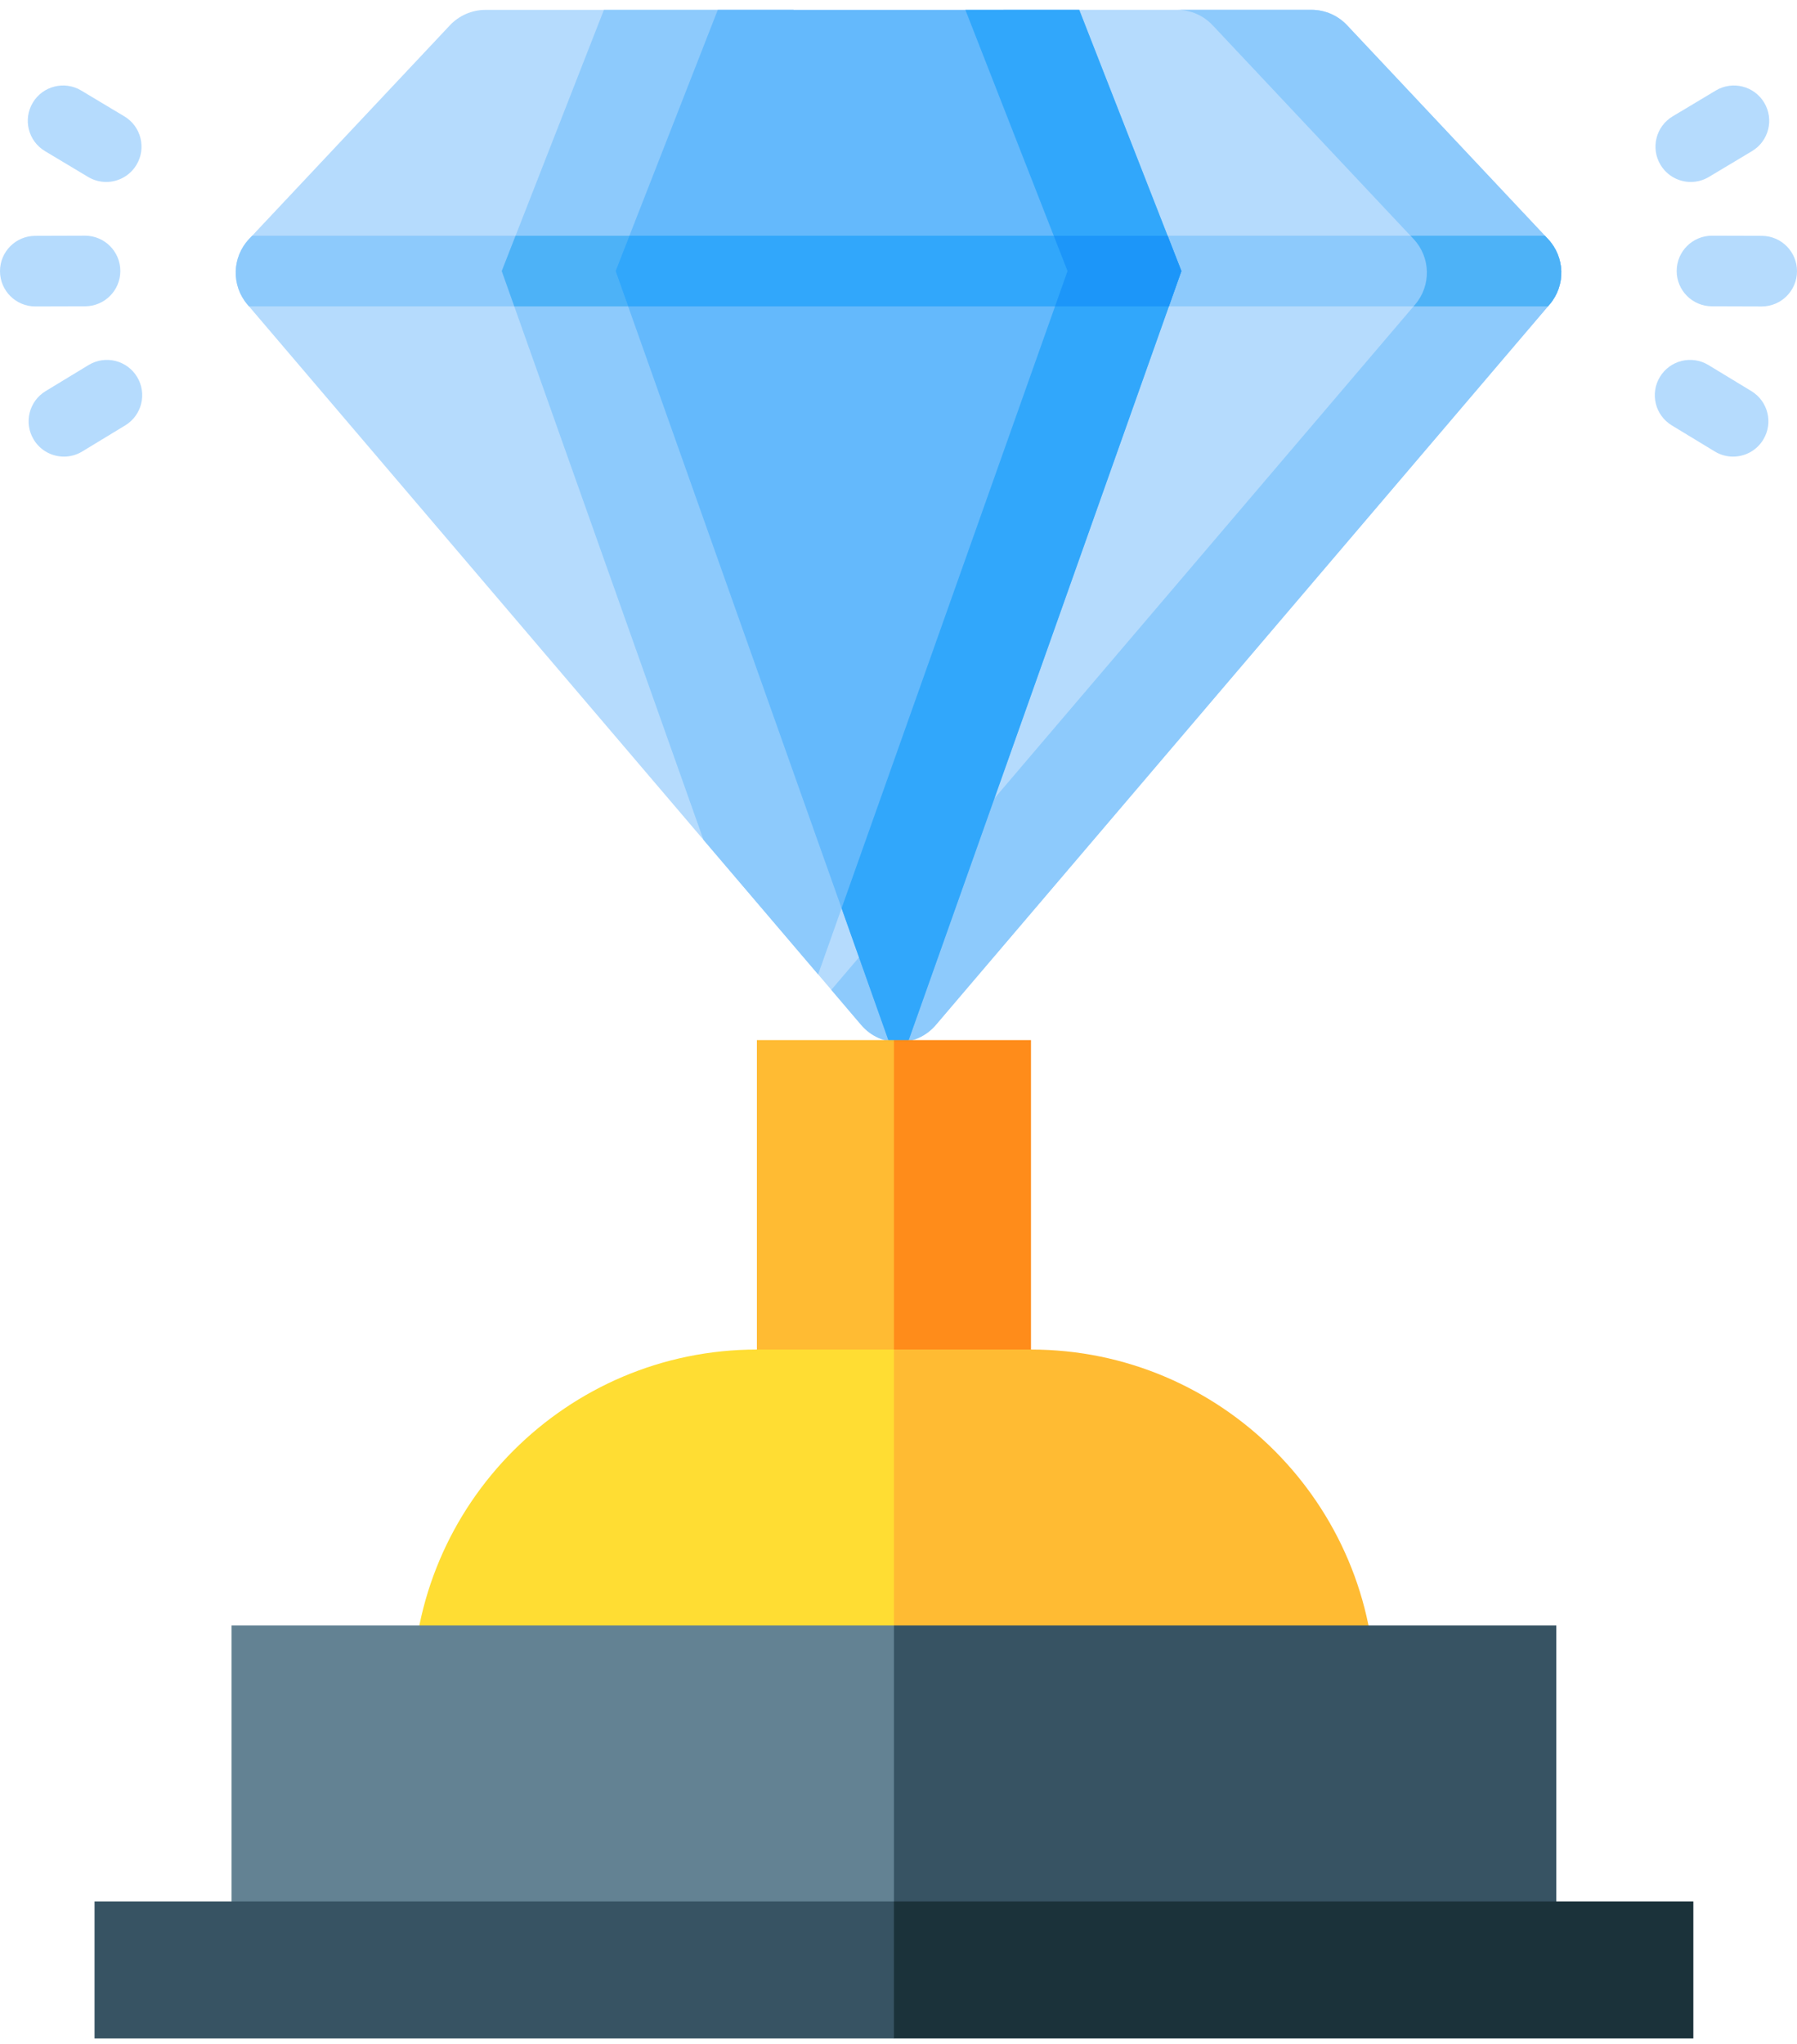 <svg width="102" height="116" viewBox="0 0 102 116" fill="none" xmlns="http://www.w3.org/2000/svg">
<path d="M87.956 17.278L53.121 58.163C52.01 59.469 49.993 59.469 48.882 58.163L14.045 17.281C13.123 16.2 13.163 14.599 14.136 13.566L25.533 1.439C26.06 0.878 26.794 0.56 27.563 0.56H45.043L39.218 15.449L51 48.664L62.782 15.449L56.957 0.557H74.437C75.206 0.557 75.941 0.875 76.467 1.439L87.865 13.563C88.837 14.599 88.88 16.197 87.956 17.278Z" fill="#B5DBFD"/>
<path d="M39.218 15.449L39.905 17.386H14.133L14.045 17.282C13.124 16.2 13.164 14.6 14.136 13.566L14.312 13.379H40.027L39.218 15.449Z" fill="#8DCAFC"/>
<path d="M87.955 17.278L87.865 17.385H62.096L62.782 15.449L61.973 13.378H87.691L87.865 13.563C88.837 14.599 88.879 16.197 87.955 17.278Z" fill="#8DCAFC"/>
<path d="M49.894 45.547L46.438 55.297L39.931 47.66L28.48 15.382L34.279 0.56H45.043L39.218 15.449L49.894 45.547Z" fill="#8DCAFC"/>
<path d="M87.956 17.279L53.121 58.163C52.01 59.469 49.992 59.469 48.88 58.163L47.186 56.173L80.326 17.279C81.246 16.198 81.207 14.598 80.234 13.562L68.835 1.438C68.314 0.88 67.589 0.563 66.828 0.557H74.436C75.205 0.557 75.94 0.875 76.467 1.438L87.864 13.562C88.836 14.598 88.878 16.198 87.956 17.279Z" fill="#8DCAFC"/>
<path d="M39.218 15.449L39.904 17.385H29.19L28.479 15.382L29.262 13.379H40.027L39.218 15.449Z" fill="#4DB2F7"/>
<path d="M87.956 17.278L87.865 17.385H80.236L80.327 17.278C81.246 16.197 81.208 14.599 80.236 13.563L80.062 13.378H87.691L87.865 13.563C88.837 14.599 88.88 16.197 87.956 17.278Z" fill="#4DB2F7"/>
<path d="M67.057 15.381L51.556 59.088C51.191 59.16 50.812 59.16 50.447 59.088L34.943 15.381L40.742 0.56H61.259L67.057 15.381Z" fill="#64B9FC"/>
<path d="M67.056 15.382L66.346 17.385H35.652L34.941 15.382L35.724 13.379H66.274L67.056 15.382Z" fill="#31A7FB"/>
<path d="M67.057 15.381L51.556 59.088C51.191 59.16 50.812 59.16 50.447 59.088L47.769 51.542L60.595 15.381L54.796 0.56H61.258L67.057 15.381Z" fill="#31A7FB"/>
<path d="M67.056 15.382L66.346 17.385H59.885L60.595 15.382L59.812 13.379H66.274L67.056 15.382Z" fill="#1C96F9"/>
<path d="M99.997 17.391C99.995 17.391 99.993 17.391 99.991 17.391L97.168 17.382C96.061 17.379 95.167 16.479 95.17 15.373C95.174 14.269 96.07 13.376 97.173 13.376H97.18L100.003 13.384C101.109 13.388 102.003 14.287 102 15.394C101.997 16.498 101.1 17.391 99.997 17.391Z" fill="#B5DBFD"/>
<path d="M95.972 10.326C95.291 10.326 94.628 9.979 94.252 9.352C93.683 8.402 93.992 7.172 94.941 6.604L97.39 5.137C98.339 4.568 99.569 4.877 100.138 5.826C100.707 6.775 100.398 8.006 99.449 8.574L97 10.041C96.678 10.234 96.323 10.326 95.972 10.326Z" fill="#B5DBFD"/>
<path d="M98.371 25.913C98.017 25.913 97.659 25.819 97.333 25.621L94.893 24.14C93.947 23.566 93.645 22.334 94.22 21.388C94.793 20.442 96.026 20.141 96.972 20.715L99.412 22.196C100.358 22.77 100.66 24.002 100.085 24.948C99.709 25.569 99.048 25.913 98.371 25.913Z" fill="#B5DBFD"/>
<path d="M2.003 17.39C0.899 17.39 0.003 16.497 9.49753e-06 15.393C-0.003 14.287 0.891 13.387 1.997 13.384L4.82 13.375H4.827C5.93 13.375 6.826 14.268 6.83 15.373C6.833 16.479 5.939 17.378 4.832 17.382L2.009 17.39C2.007 17.39 2.005 17.39 2.003 17.39Z" fill="#B5DBFD"/>
<path d="M6.028 10.326C5.678 10.326 5.323 10.234 5 10.041L2.551 8.574C1.602 8.006 1.293 6.776 1.862 5.826C2.431 4.877 3.661 4.568 4.61 5.137L7.059 6.604C8.008 7.172 8.317 8.403 7.748 9.352C7.373 9.979 6.709 10.326 6.028 10.326Z" fill="#B5DBFD"/>
<path d="M3.629 25.913C2.952 25.913 2.292 25.569 1.915 24.948C1.341 24.003 1.642 22.77 2.588 22.196L5.029 20.715C5.974 20.141 7.207 20.442 7.781 21.388C8.355 22.334 8.054 23.566 7.108 24.14L4.667 25.622C4.342 25.819 3.984 25.913 3.629 25.913Z" fill="#B5DBFD"/>
<path d="M50.741 59.024L58.519 80.475H42.962V59.024H50.741Z" fill="#FFBB33"/>
<path d="M50.741 59.024H58.52V80.475H50.741V59.024Z" fill="#FF8C1A"/>
<path d="M42.962 76.585C32.183 76.585 23.414 85.354 23.414 96.133H50.741L58.519 86.359L50.741 76.585H42.962Z" fill="#FFDD33"/>
<path d="M78.067 96.133H50.741V76.585H58.52C69.298 76.585 78.067 85.354 78.067 96.133Z" fill="#FFBB33"/>
<path d="M13.144 92.244V111.792H50.741L58.519 102.017L50.741 92.244H13.144Z" fill="#638293"/>
<path d="M50.741 92.243H88.338V111.792H50.741V92.243Z" fill="#375363"/>
<path d="M5.366 107.902V115.681H50.741L58.52 111.792L50.741 107.902H5.366Z" fill="#375363"/>
<path d="M50.741 107.902H96.116V115.681H50.741V107.902Z" fill="#1B323A"/>
</svg>
